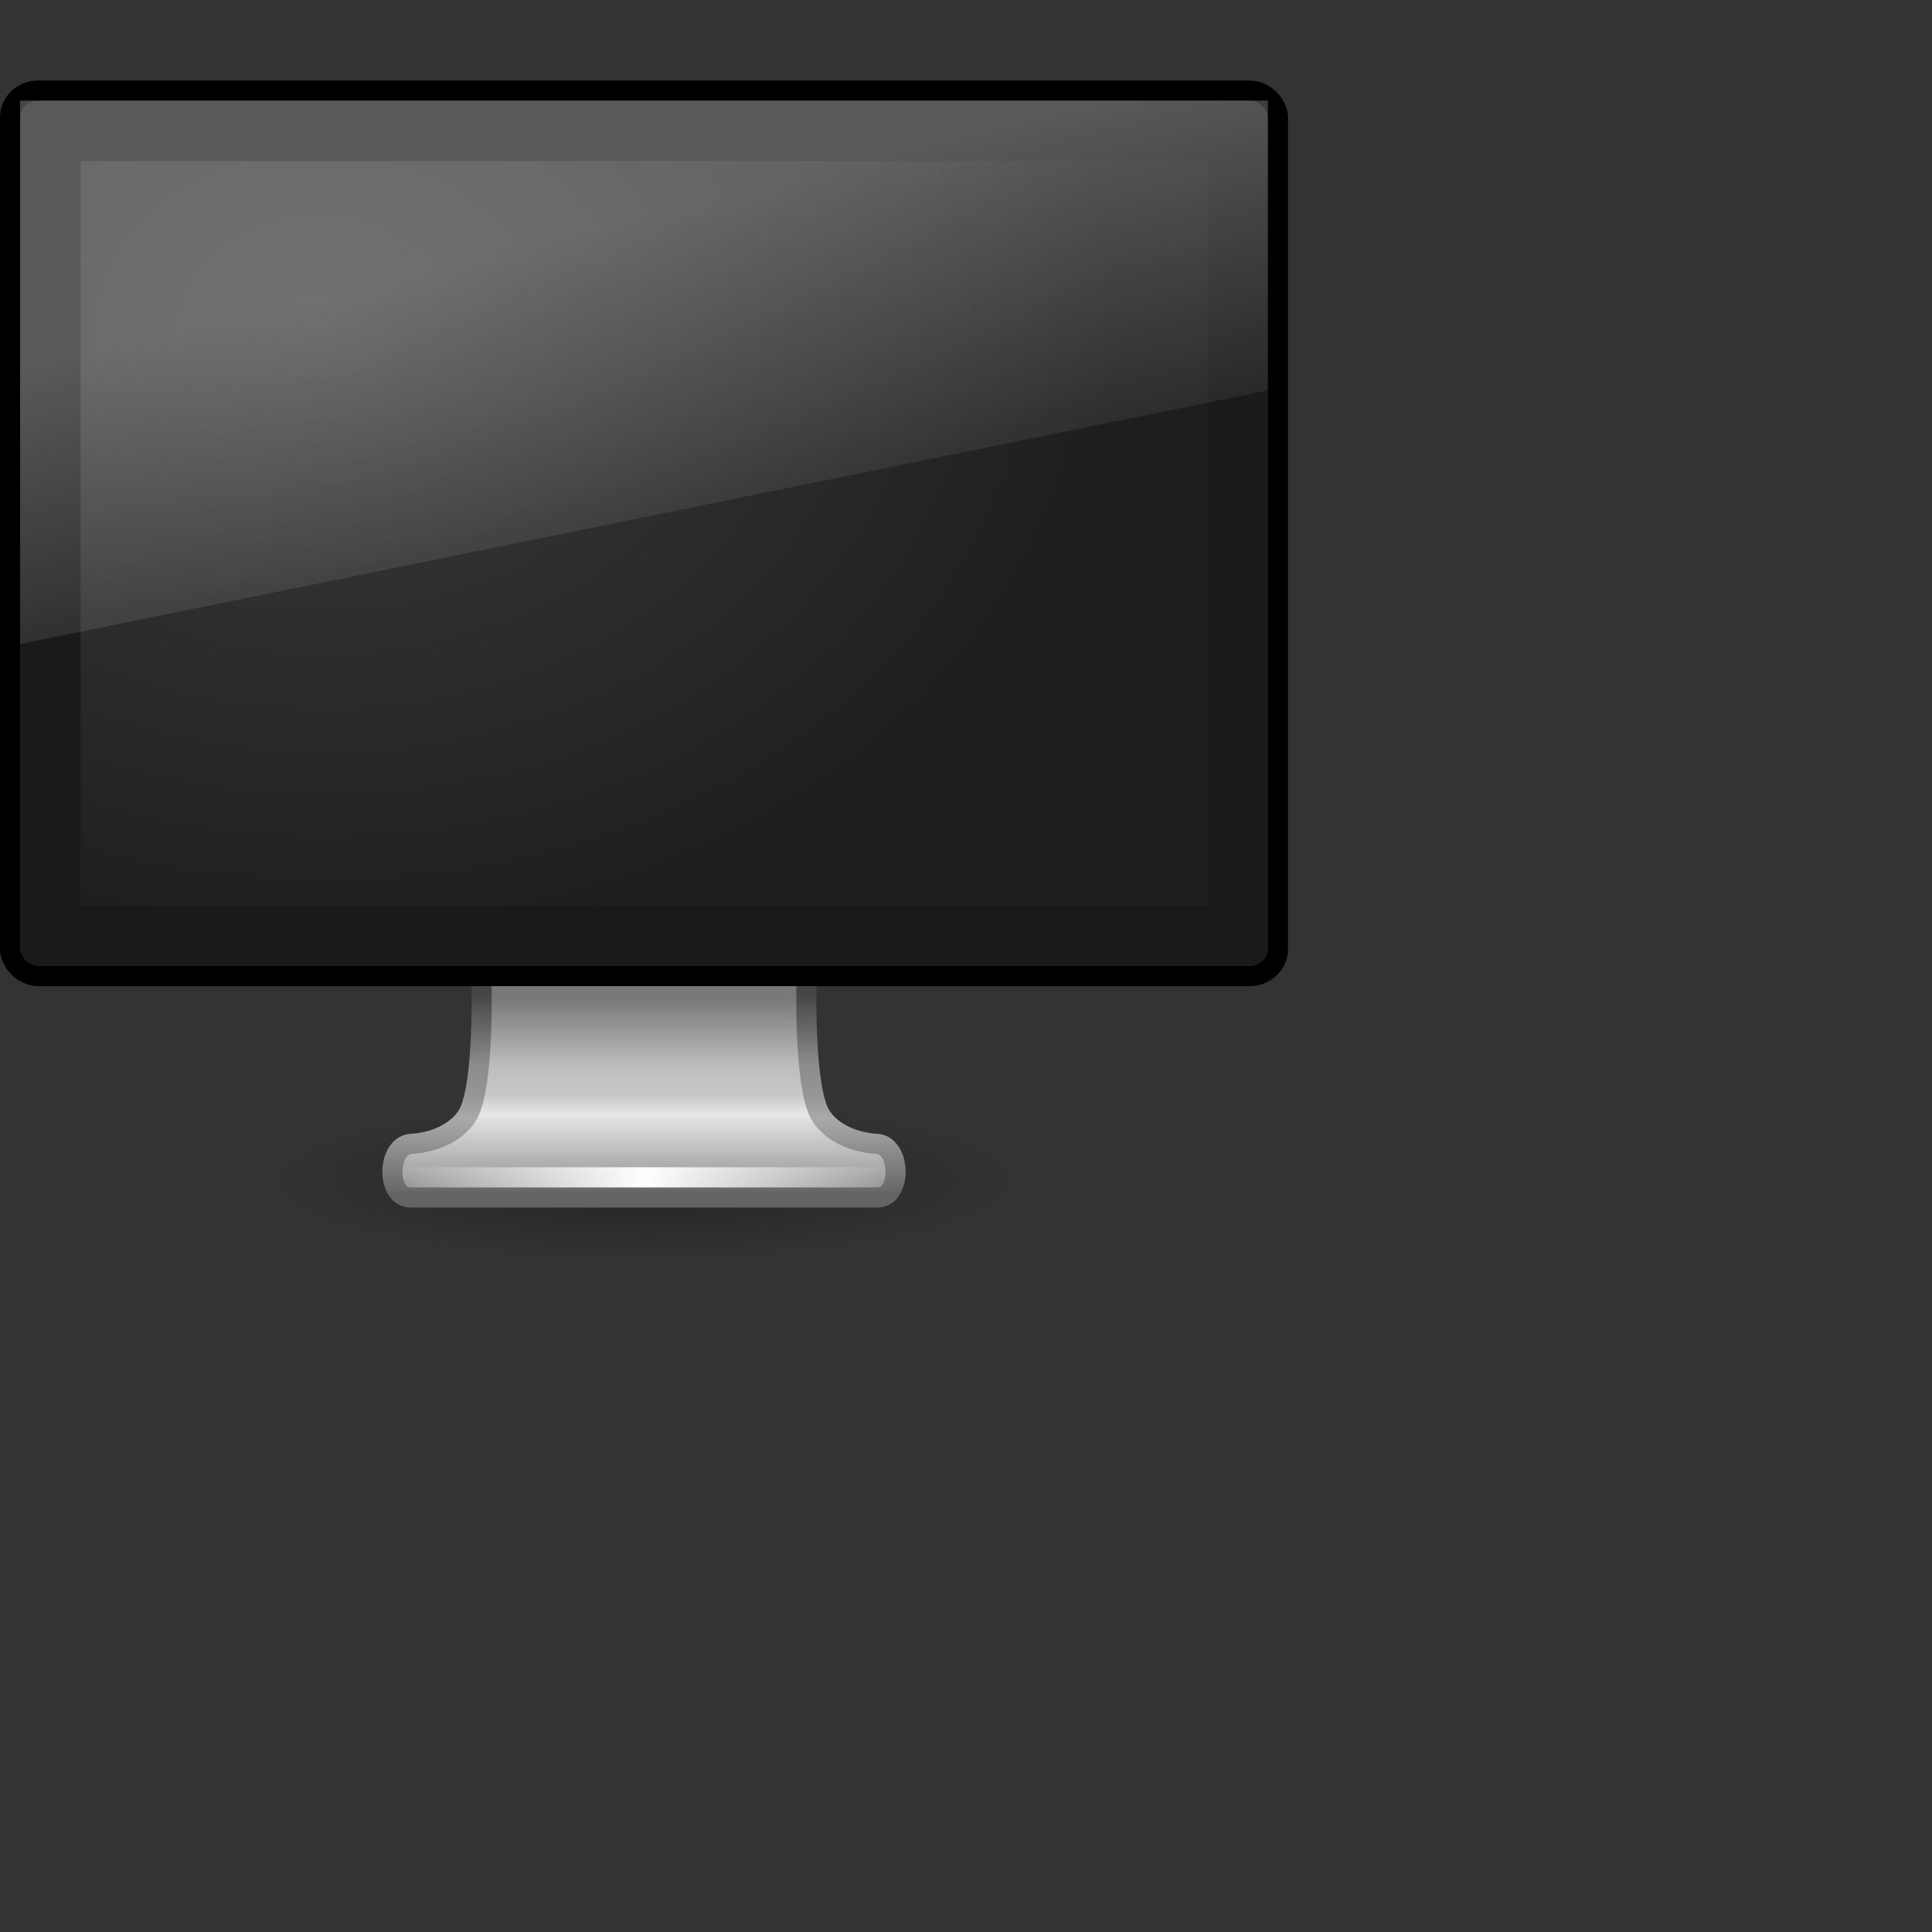 <svg height="96" width="96" xmlns="http://www.w3.org/2000/svg" xmlns:xlink="http://www.w3.org/1999/xlink">
  <rect width="100%" height="100%" fill="#333333" stroke="none"/>
  <linearGradient id="a" gradientTransform="matrix(1.476 0 0 1.8 -3.429 -.4)" gradientUnits="userSpaceOnUse" x1="12.938" x2="15.25" y1="8.438" y2="19.812">
    <stop offset="0" stop-color="#ffffff" stop-opacity=".275"/>
    <stop offset="1" stop-color="#ffffff" stop-opacity="0"/>
  </linearGradient>
  <radialGradient id="b" cx="12.244" cy="4.863" gradientTransform="matrix(1.889 .026 -.018 1.477 -7.101 8.792)" gradientUnits="userSpaceOnUse" r="21">
    <stop offset="0" stop-color="#3c3c3c"/>
    <stop offset="1" stop-color="#1e1e1e"/>
  </radialGradient>
  <linearGradient id="c" gradientTransform="matrix(1.531 0 0 1.333 -4.09 -4.128)" gradientUnits="userSpaceOnUse" spreadMethod="reflect" x1="15.574" x2="23.578" y1="46.971" y2="46.971">
    <stop offset="0" stop-color="#ffffff" stop-opacity="0"/>
    <stop offset="1" stop-color="#ffffff"/>
  </linearGradient>
  <linearGradient id="d" gradientTransform="matrix(1.311 0 0 1.334 -437.614 -66.533)" gradientUnits="userSpaceOnUse" x1="361.106" x2="361.106" y1="87.05" y2="94.396">
    <stop offset="0" stop-color="#787878"/>
    <stop offset=".35" stop-color="#bebebe"/>
    <stop offset=".494" stop-color="#c8c8c8"/>
    <stop offset=".589" stop-color="#e6e6e6"/>
    <stop offset="1" stop-color="#8c8c8c"/>
  </linearGradient>
  <linearGradient id="e" gradientTransform="matrix(1.316 0 0 1.334 -49.585 1.493)" gradientUnits="userSpaceOnUse" x1="61.969" x2="61.969" y1="35.944" y2="43.378">
    <stop offset="0" stop-color="#464646"/>
    <stop offset=".35" stop-color="#8c8c8c"/>
    <stop offset=".51" stop-color="#969696"/>
    <stop offset=".62" stop-color="#aaaaaa"/>
    <stop offset="1" stop-color="#646464"/>
  </linearGradient>
  <radialGradient id="f" cx="6.703" cy="73.616" gradientTransform="matrix(2.582 0 0 .553 14.691 17.93)" gradientUnits="userSpaceOnUse" r="7.228">
    <stop offset="0"/>
    <stop offset="1" stop-opacity="0"/>
  </radialGradient>
  <path d="m50.667 58.667c0 2.209-8.357 4-18.667 4-10.309 0-18.667-1.791-18.667-4 0-2.209 8.357-4 18.667-4 10.309 0 18.667 1.791 18.667 4l0 0z" fill="url(#f)" opacity=".3" overflow="visible"/>
  <path d="m23.92 48.499c0 0 .187 5.678-.744 7.001-.93 1.323-2.782 1.339-2.782 1.339-1.188.139-1.198 2.662 0 2.662l23.212 0c1.198 0 1.188-2.524 0-2.662 0 0-1.851-.015-2.782-1.339-.93-1.323-.744-7.001-.744-7.001l-16.16 0 0 0z" style="stroke-width:.998;stroke-linecap:round;stroke-linejoin:round;stroke-dashoffset:.5;overflow:visible;fill:url(#d);stroke:url(#e)"/>
  <path d="m20.514 58.5h22.973" fill="none" stroke="url(#c)" stroke-linecap="square"/>
  <rect height="44" rx="1.4" ry="1.333" style="fill:#1a1a1a;stroke:#000000;stroke-width:1;stroke-linecap:round;stroke-linejoin:round;stroke-dashoffset:.5" width="63" x=".5" y="4.5"/>
  <path d="m4 8h56v37h-56z" fill="url(#b)" fill-rule="evenodd"/>
  <path d="m1 5h62v14.4l-62 12.6z" fill="url(#a)"/>
</svg>
